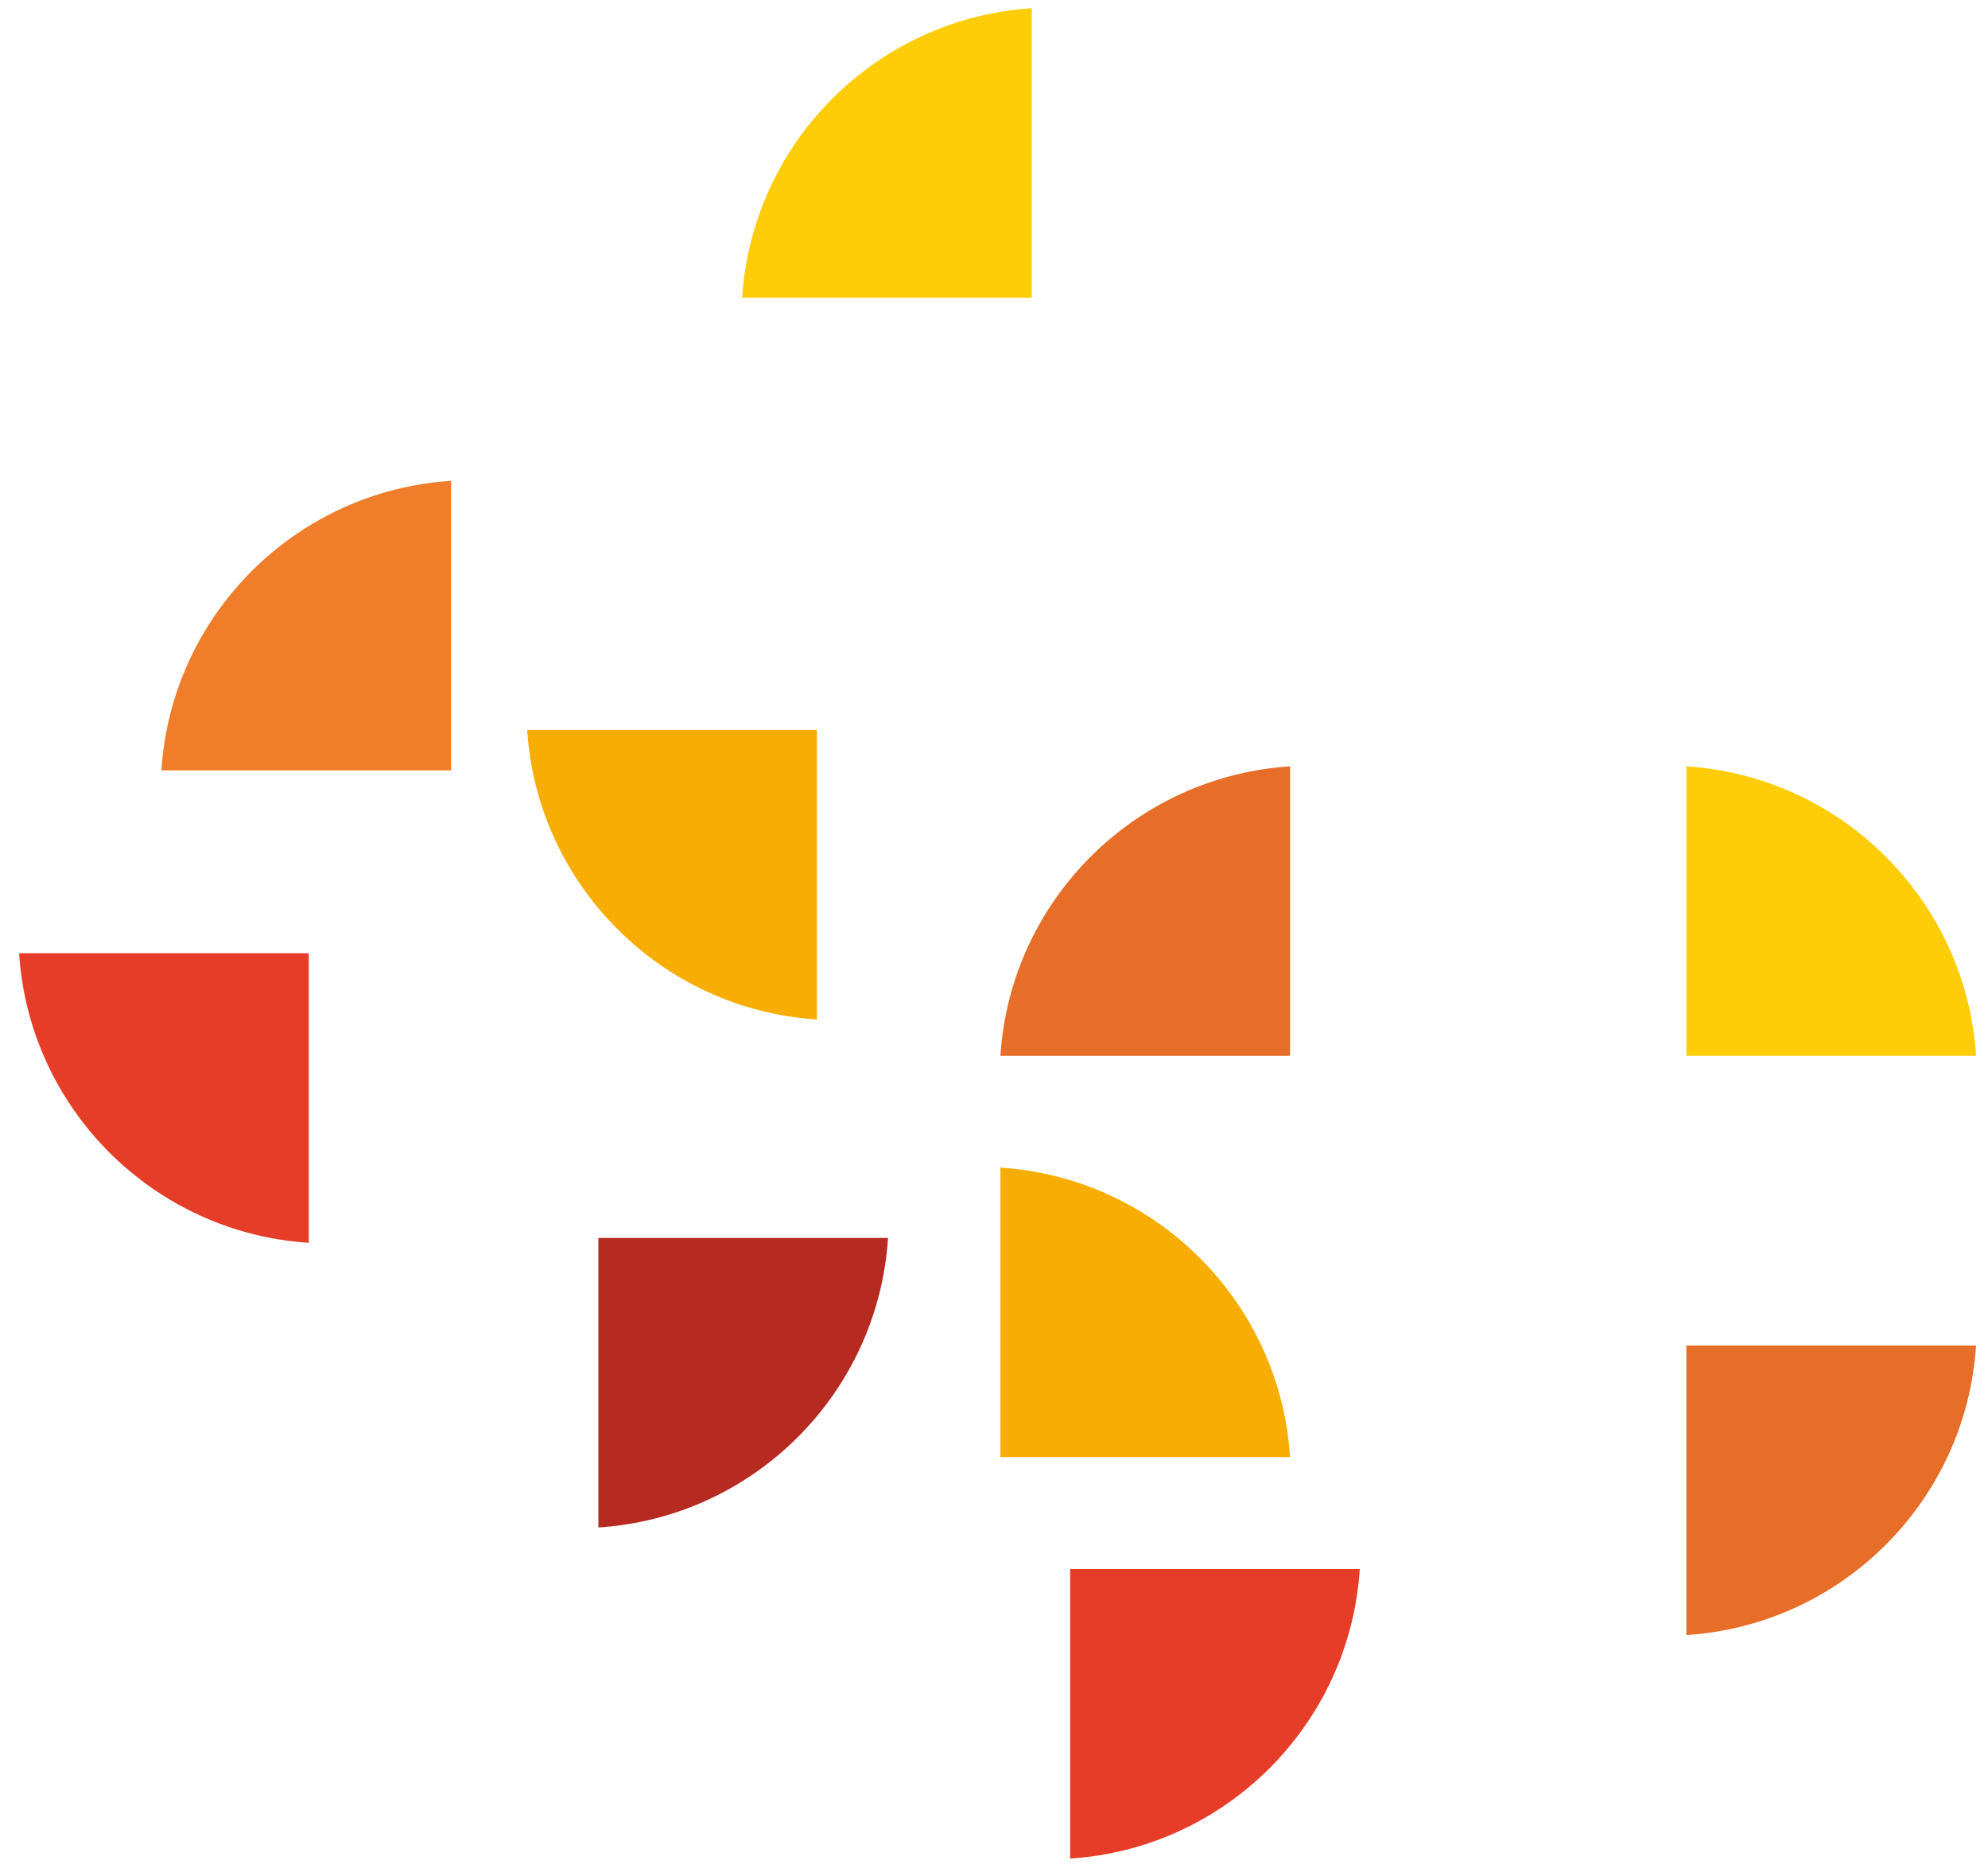 <svg width="71" height="67" viewBox="0 0 71 67" fill="none" xmlns="http://www.w3.org/2000/svg">
<path fill-rule="evenodd" clip-rule="evenodd" d="M5.764 27.512C6.121 21.965 10.559 17.53 16.109 17.172V27.512H5.764Z" fill="#EF7D2A"/>
<path fill-rule="evenodd" clip-rule="evenodd" d="M11.027 44.383C5.477 44.026 1.039 39.59 0.682 34.043H11.027V44.383Z" fill="#E63D28"/>
<path fill-rule="evenodd" clip-rule="evenodd" d="M31.716 44.209C31.359 49.756 26.921 54.192 21.371 54.549V44.209H31.716Z" fill="#B72A22"/>
<path fill-rule="evenodd" clip-rule="evenodd" d="M29.174 36.408C23.624 36.05 19.186 31.615 18.828 26.068H29.174V36.408Z" fill="#F8AD03"/>
<path fill-rule="evenodd" clip-rule="evenodd" d="M36.849 0.294C31.299 0.651 26.862 5.087 26.504 10.634H36.849V0.294Z" fill="#FECD08"/>
<path fill-rule="evenodd" clip-rule="evenodd" d="M70.574 48.051C70.216 53.598 65.778 58.034 60.228 58.391V48.051H70.574Z" fill="#E76E28"/>
<path fill-rule="evenodd" clip-rule="evenodd" d="M60.228 27.368C65.778 27.725 70.216 32.161 70.574 37.708H60.228V27.368Z" fill="#FECD08"/>
<path fill-rule="evenodd" clip-rule="evenodd" d="M35.728 37.708C36.086 32.161 40.524 27.725 46.074 27.368V37.708H35.728Z" fill="#E76E28"/>
<path fill-rule="evenodd" clip-rule="evenodd" d="M35.728 41.697C41.278 42.055 45.716 46.49 46.074 52.037H35.728V41.697Z" fill="#F8AD03"/>
<path fill-rule="evenodd" clip-rule="evenodd" d="M38.219 66.373C43.769 66.016 48.206 61.58 48.564 56.033H38.219V66.373Z" fill="#E63D28"/>
</svg>

